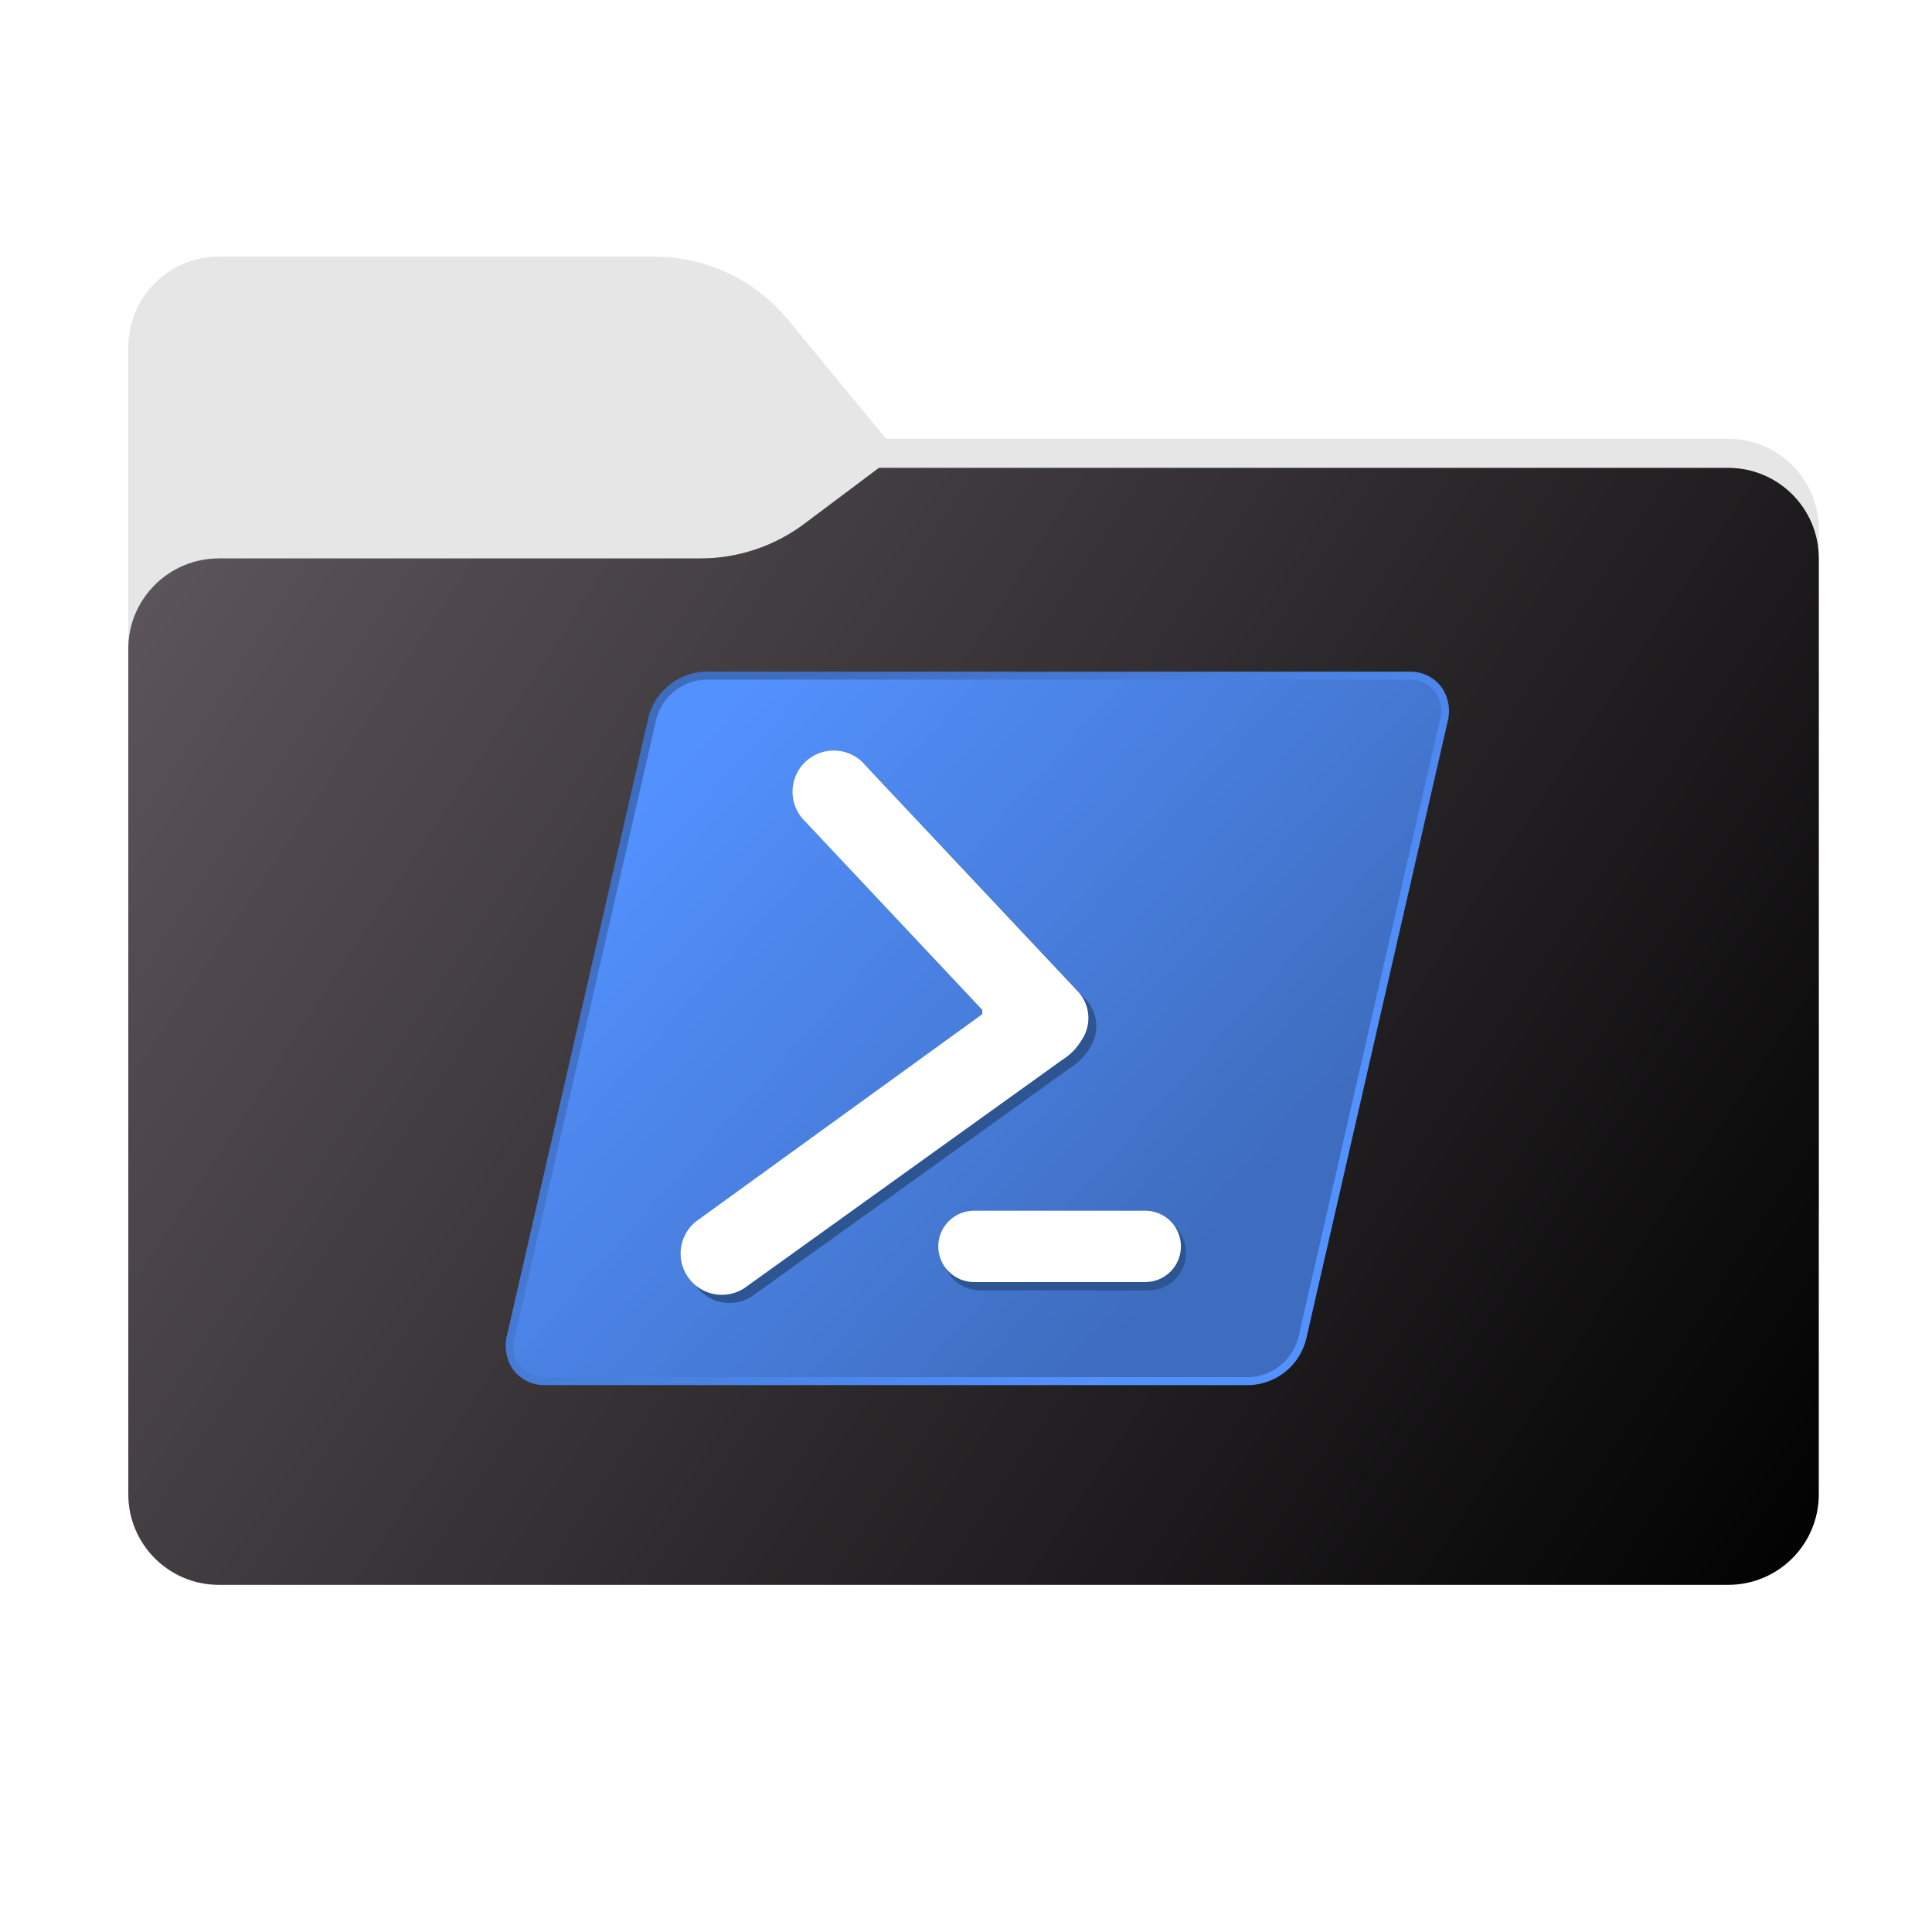 <svg width="256" height="256" viewBox="0 0 256 256" fill="none" xmlns="http://www.w3.org/2000/svg">
<g clip-path="url(#clip0_2043_37507)">
<path fill-rule="evenodd" clip-rule="evenodd" d="M104.425 42.378C100.056 37.073 93.544 34 86.671 34H29C22.373 34 17 39.373 17 46V58.137V68.2V160C17 166.627 22.373 172 29 172H229C235.627 172 241 166.627 241 160V70.137C241 63.51 235.627 58.137 229 58.137H117.404L104.425 42.378Z" fill="#E6E6E6"/>
<mask id="mask0_2043_37507" style="mask-type:alpha" maskUnits="userSpaceOnUse" x="17" y="34" width="224" height="138">
<path fill-rule="evenodd" clip-rule="evenodd" d="M104.425 42.378C100.056 37.073 93.544 34 86.671 34H29C22.373 34 17 39.373 17 46V58.137V68.2V160C17 166.627 22.373 172 29 172H229C235.627 172 241 166.627 241 160V70.137C241 63.51 235.627 58.137 229 58.137H117.404L104.425 42.378Z" fill="url(#paint0_linear_2043_37507)"/>
</mask>
<g mask="url(#mask0_2043_37507)">
<g style="mix-blend-mode:multiply" filter="url(#filter0_f_2043_37507)">
<path fill-rule="evenodd" clip-rule="evenodd" d="M92.789 74C97.764 74 102.605 72.387 106.586 69.402L116.459 62H229C235.627 62 241 67.373 241 74V108V160C241 166.627 235.627 172 229 172H29C22.373 172 17 166.627 17 160L17 108V86C17 79.373 22.373 74 29 74H87H92.789Z" fill="black" fill-opacity="0.3"/>
</g>
</g>
<g filter="url(#filter1_ii_2043_37507)">
<path fill-rule="evenodd" clip-rule="evenodd" d="M92.789 74C97.764 74 102.605 72.387 106.586 69.402L116.459 62H229C235.627 62 241 67.373 241 74V108V198C241 204.627 235.627 210 229 210H29C22.373 210 17 204.627 17 198L17 108V86C17 79.373 22.373 74 29 74H87H92.789Z" fill="url(#paint1_linear_2043_37507)"/>
</g>
<path fill-rule="evenodd" clip-rule="evenodd" d="M72.254 183.53C71.465 183.554 70.681 183.396 69.963 183.069C69.245 182.741 68.612 182.253 68.112 181.642C67.613 180.981 67.269 180.214 67.107 179.402C66.944 178.589 66.968 177.749 67.175 176.947L85.907 95.117C86.323 93.421 87.281 91.906 88.635 90.803C89.988 89.699 91.665 89.067 93.41 89.002H186.746C187.535 88.979 188.319 89.138 189.036 89.465C189.754 89.792 190.388 90.28 190.888 90.89C191.387 91.552 191.731 92.318 191.893 93.131C192.056 93.944 192.032 94.783 191.826 95.585L173.08 177.42C172.664 179.116 171.706 180.631 170.353 181.734C168.999 182.838 167.323 183.469 165.577 183.534H72.254V183.53Z" fill="url(#paint2_linear_2043_37507)"/>
<path fill-rule="evenodd" clip-rule="evenodd" d="M93.409 90.054H186.746C187.399 90.027 188.05 90.159 188.642 90.436C189.234 90.714 189.751 91.13 190.149 91.65C190.546 92.17 190.813 92.777 190.926 93.422C191.039 94.066 190.995 94.728 190.798 95.352L172.053 177.182C171.683 178.642 170.854 179.945 169.688 180.9C168.523 181.853 167.081 182.407 165.576 182.48H72.253C71.6 182.507 70.949 182.376 70.357 182.098C69.764 181.82 69.248 181.404 68.85 180.884C68.453 180.365 68.186 179.757 68.073 179.112C67.96 178.468 68.004 177.806 68.201 177.182L86.946 95.352C87.314 93.893 88.141 92.591 89.305 91.638C90.468 90.684 91.907 90.129 93.409 90.054Z" fill="url(#paint3_linear_2043_37507)"/>
<path fill-rule="evenodd" clip-rule="evenodd" d="M129.678 161.014H152.378C153.663 161.068 154.878 161.617 155.769 162.546C156.66 163.476 157.157 164.712 157.157 165.999C157.157 167.286 156.66 168.523 155.769 169.452C154.878 170.381 153.663 170.931 152.378 170.985H129.678C128.392 170.931 127.177 170.381 126.287 169.452C125.396 168.523 124.898 167.286 124.898 165.999C124.898 164.712 125.396 163.476 126.287 162.546C127.177 161.617 128.392 161.068 129.678 161.014Z" fill="#2C5591"/>
<path fill-rule="evenodd" clip-rule="evenodd" d="M144.402 138.852C143.752 139.945 142.847 140.863 141.764 141.53L99.635 171.768C98.462 172.532 97.04 172.815 95.664 172.561C94.288 172.307 93.062 171.534 92.239 170.402C91.415 169.27 91.058 167.866 91.24 166.478C91.422 165.091 92.129 163.826 93.217 162.945L131.208 135.433V134.87L107.339 109.492C106.449 108.422 106.001 107.052 106.087 105.662C106.173 104.273 106.786 102.969 107.802 102.016C108.817 101.064 110.157 100.535 111.55 100.537C112.942 100.54 114.28 101.073 115.292 102.03L143.938 132.5C144.707 133.358 145.171 134.447 145.255 135.597C145.338 136.747 145.038 137.891 144.402 138.852Z" fill="#2C5591"/>
<path fill-rule="evenodd" clip-rule="evenodd" d="M143.334 137.796C142.687 138.89 141.784 139.809 140.701 140.474L98.585 170.717C97.412 171.464 95.998 171.736 94.631 171.477C93.264 171.218 92.047 170.447 91.229 169.322C90.41 168.198 90.051 166.803 90.224 165.423C90.398 164.042 91.091 162.78 92.163 161.893L130.159 134.382V133.815L106.289 108.423C105.391 107.353 104.937 105.98 105.02 104.585C105.103 103.191 105.717 101.881 106.736 100.925C107.755 99.97 109.102 99.441 110.499 99.447C111.896 99.454 113.237 99.995 114.247 100.96L142.888 131.431C143.661 132.29 144.125 133.384 144.205 134.537C144.287 135.69 143.98 136.837 143.334 137.796Z" fill="white"/>
<path fill-rule="evenodd" clip-rule="evenodd" d="M129.053 160.426H151.753C153.007 160.426 154.209 160.924 155.096 161.81C155.982 162.696 156.48 163.899 156.48 165.152C156.48 166.406 155.982 167.608 155.096 168.495C154.209 169.381 153.007 169.879 151.753 169.879H129.053C127.799 169.879 126.597 169.381 125.711 168.495C124.824 167.608 124.326 166.406 124.326 165.152C124.326 163.899 124.824 162.696 125.711 161.81C126.597 160.924 127.799 160.426 129.053 160.426Z" fill="white"/>
</g>
<defs>
<filter id="filter0_f_2043_37507" x="-20" y="25" width="298" height="184" filterUnits="userSpaceOnUse" color-interpolation-filters="sRGB">
<feFlood flood-opacity="0" result="BackgroundImageFix"/>
<feBlend mode="normal" in="SourceGraphic" in2="BackgroundImageFix" result="shape"/>
<feGaussianBlur stdDeviation="18.5" result="effect1_foregroundBlur_2043_37507"/>
</filter>
<filter id="filter1_ii_2043_37507" x="17" y="62" width="224" height="148" filterUnits="userSpaceOnUse" color-interpolation-filters="sRGB">
<feFlood flood-opacity="0" result="BackgroundImageFix"/>
<feBlend mode="normal" in="SourceGraphic" in2="BackgroundImageFix" result="shape"/>
<feColorMatrix in="SourceAlpha" type="matrix" values="0 0 0 0 0 0 0 0 0 0 0 0 0 0 0 0 0 0 127 0" result="hardAlpha"/>
<feOffset dy="-4"/>
<feComposite in2="hardAlpha" operator="arithmetic" k2="-1" k3="1"/>
<feColorMatrix type="matrix" values="0 0 0 0 0 0 0 0 0 0 0 0 0 0 0 0 0 0 0.25 0"/>
<feBlend mode="normal" in2="shape" result="effect1_innerShadow_2043_37507"/>
<feColorMatrix in="SourceAlpha" type="matrix" values="0 0 0 0 0 0 0 0 0 0 0 0 0 0 0 0 0 0 127 0" result="hardAlpha"/>
<feOffset dy="4"/>
<feComposite in2="hardAlpha" operator="arithmetic" k2="-1" k3="1"/>
<feColorMatrix type="matrix" values="0 0 0 0 1 0 0 0 0 1 0 0 0 0 1 0 0 0 0.25 0"/>
<feBlend mode="normal" in2="effect1_innerShadow_2043_37507" result="effect2_innerShadow_2043_37507"/>
</filter>
<linearGradient id="paint0_linear_2043_37507" x1="17" y1="34" x2="197.768" y2="215.142" gradientUnits="userSpaceOnUse">
<stop stop-color="#05815D"/>
<stop offset="1" stop-color="#0C575F"/>
</linearGradient>
<linearGradient id="paint1_linear_2043_37507" x1="17" y1="62" x2="241" y2="210" gradientUnits="userSpaceOnUse">
<stop stop-color="#5F585E"/>
<stop offset="1" stop-color="#010101"/>
</linearGradient>
<linearGradient id="paint2_linear_2043_37507" x1="162.194" y1="165.472" x2="90.491" y2="101.423" gradientUnits="userSpaceOnUse">
<stop stop-color="#5391FE"/>
<stop offset="1" stop-color="#3E6DBF"/>
</linearGradient>
<linearGradient id="paint3_linear_2043_37507" x1="89.776" y1="100.57" x2="160.747" y2="164.35" gradientUnits="userSpaceOnUse">
<stop stop-color="#5391FE"/>
<stop offset="1" stop-color="#3E6DBF"/>
</linearGradient>
<clipPath id="clip0_2043_37507">
<rect width="256" height="256" fill="white"/>
</clipPath>
</defs>
</svg>
